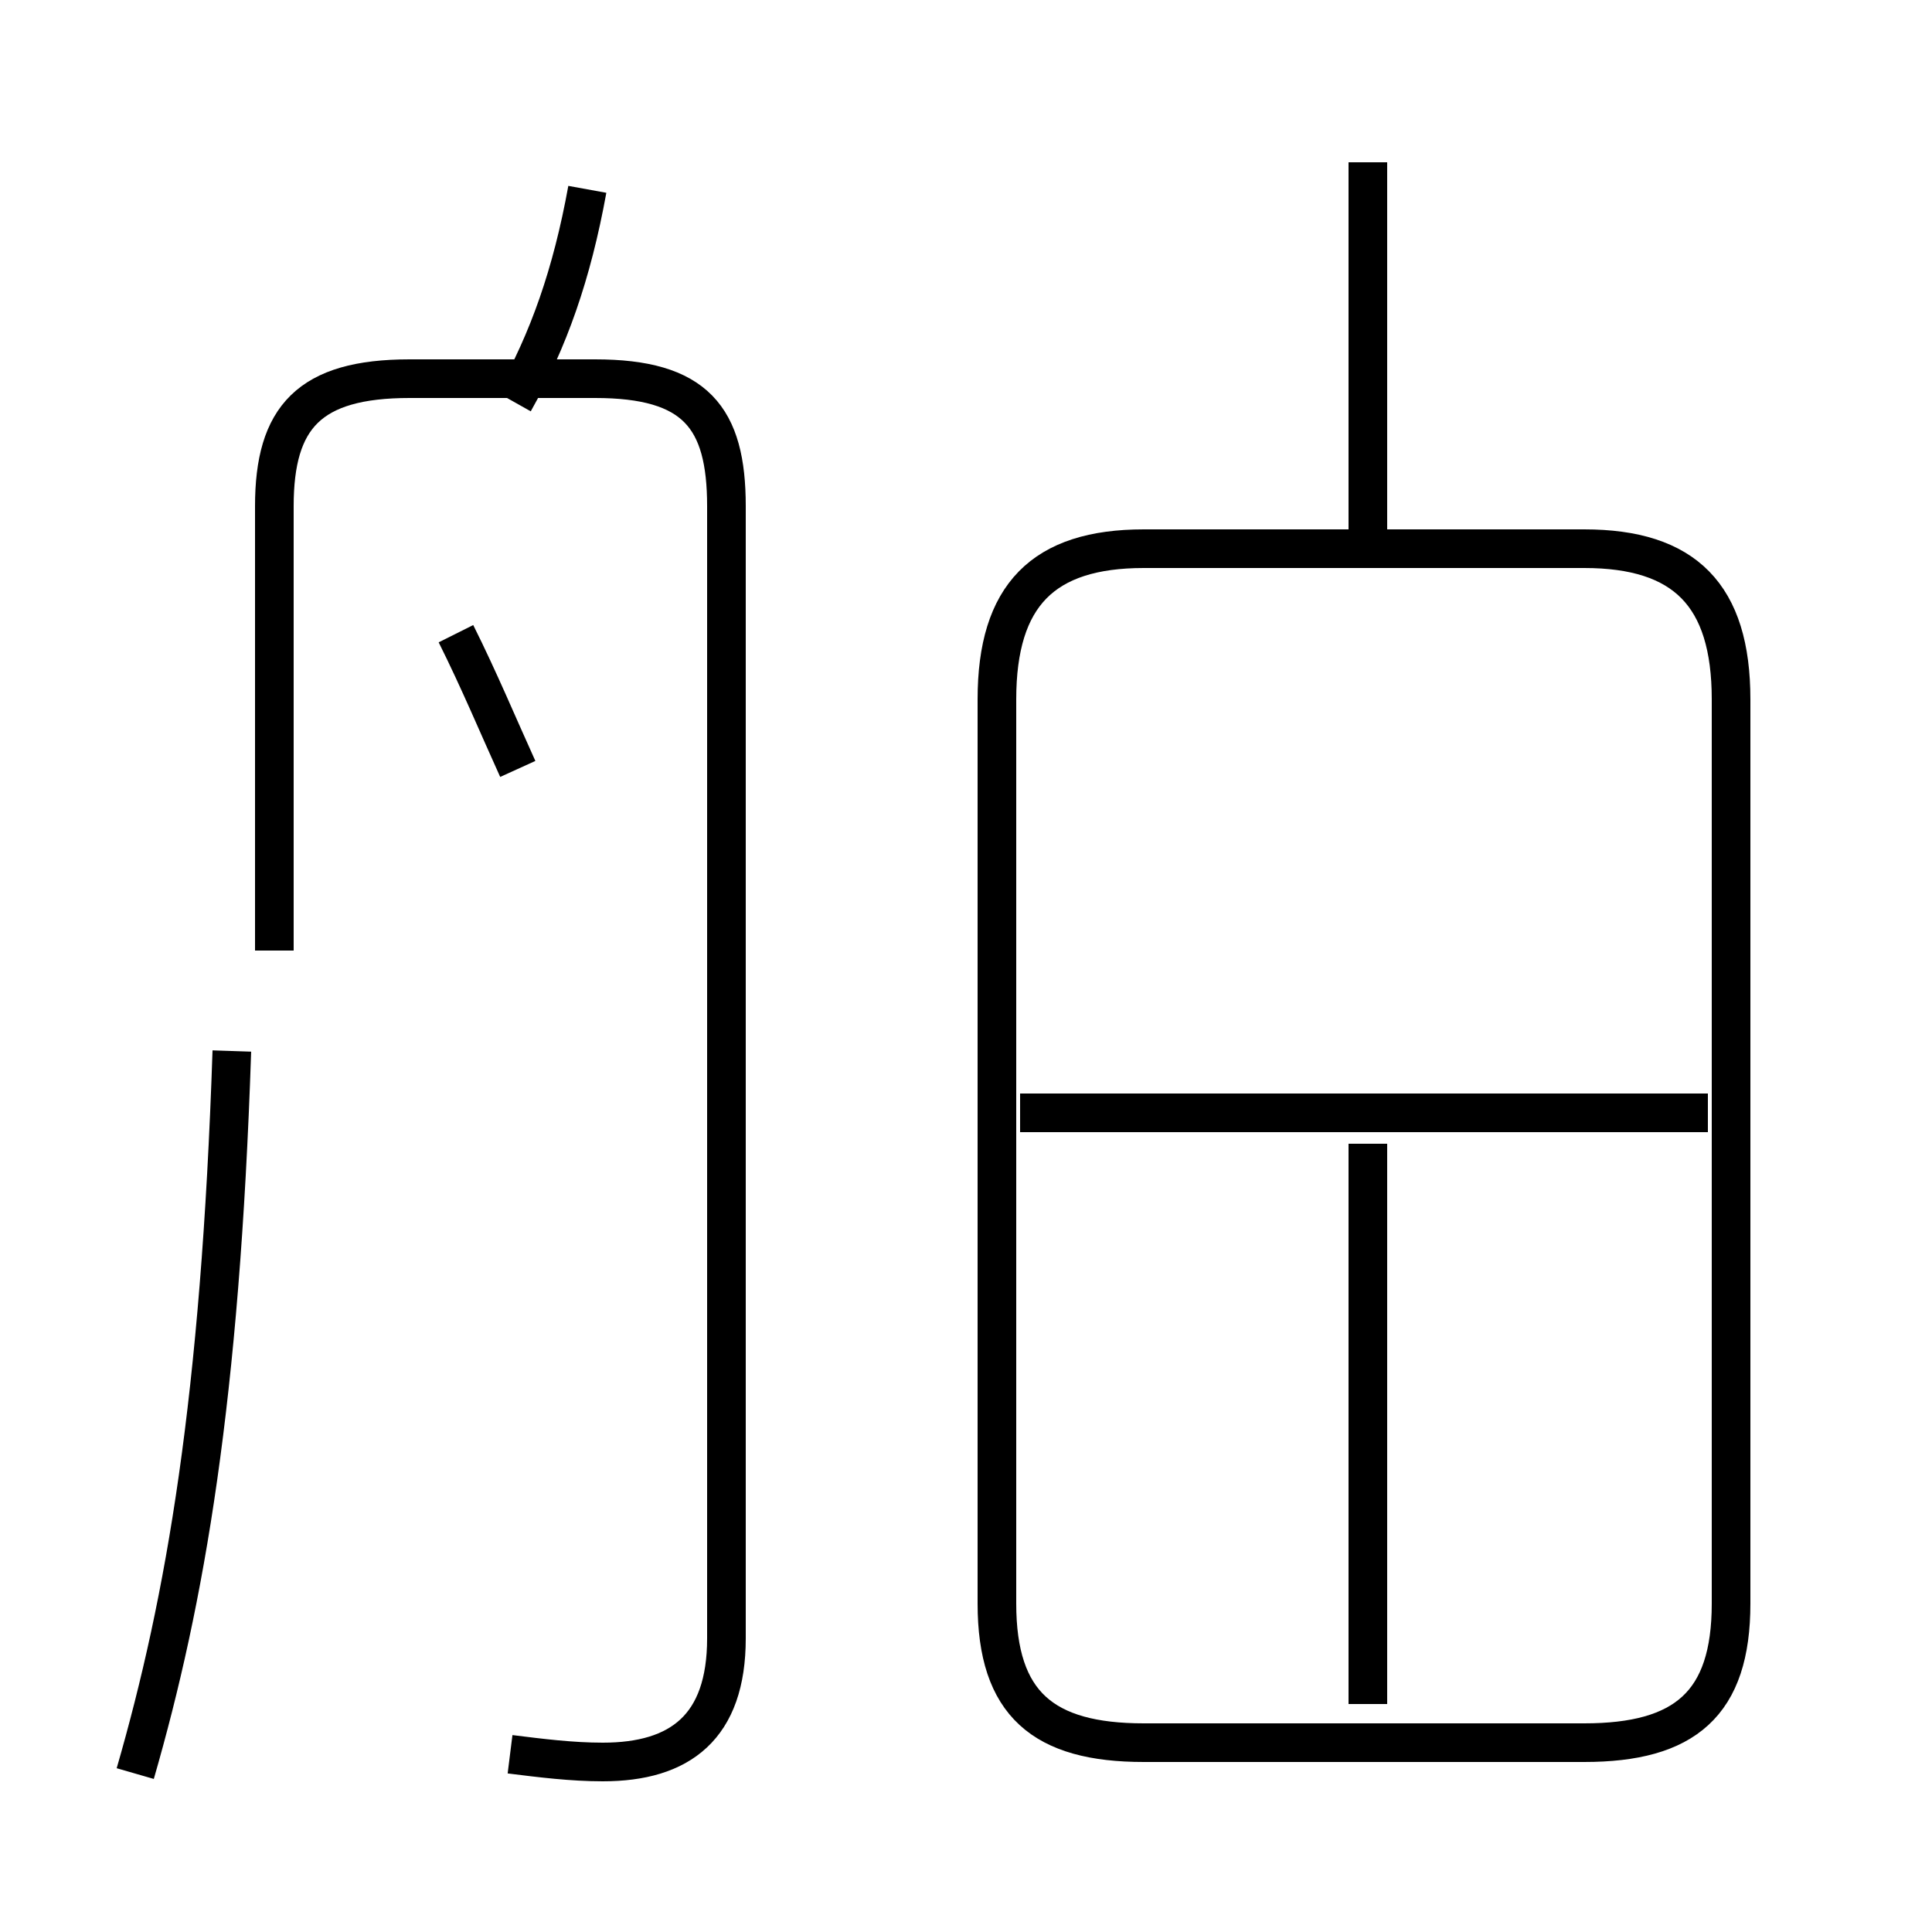 <?xml version='1.0' encoding='utf8'?>
<svg viewBox="0.0 -44.0 50.0 50.0" version="1.1" xmlns="http://www.w3.org/2000/svg">
<rect x="0.0" y="-44.0" width="50.0" height="50.0" fill="#808080" stroke="none"/>
<rect x="-1000" y="-1000" width="2000" height="2000" stroke="white" fill="white"/>
<g style="fill:none; stroke:#000000;  stroke-width:1">
<path d="M 13.3 33.6 C 14.2 35.2 14.8 36.9 15.2 39.1 M 3.5 -1.9 C 4.8 2.6 5.7 7.8 6.0 16.8 M 13.2 -1.4 C 14.0 -1.5 14.8 -1.6 15.6 -1.6 C 17.6 -1.6 18.8 -0.7 18.8 1.6 L 18.8 30.9 C 18.8 33.2 18.0 34.2 15.4 34.2 L 10.6 34.2 C 8.0 34.2 7.1 33.2 7.1 30.9 L 7.1 19.4 M 13.4 24.1 C 12.9 25.2 12.4 26.4 11.8 27.6 M 35.4 29.9 L 35.4 39.8 M 29.6 -1.1 L 41.0 -1.1 C 43.6 -1.1 44.8 -0.1 44.8 2.5 L 44.8 25.9 C 44.8 28.6 43.6 29.8 41.0 29.8 L 29.6 29.8 C 27.0 29.8 25.8 28.6 25.8 25.9 L 25.8 2.5 C 25.8 -0.1 27.0 -1.1 29.6 -1.1 Z M 44.2 15.2 L 26.4 15.2 M 35.4 -0.1 L 35.4 14.4" transform="scale(1, -1)" />
</g>
</svg>